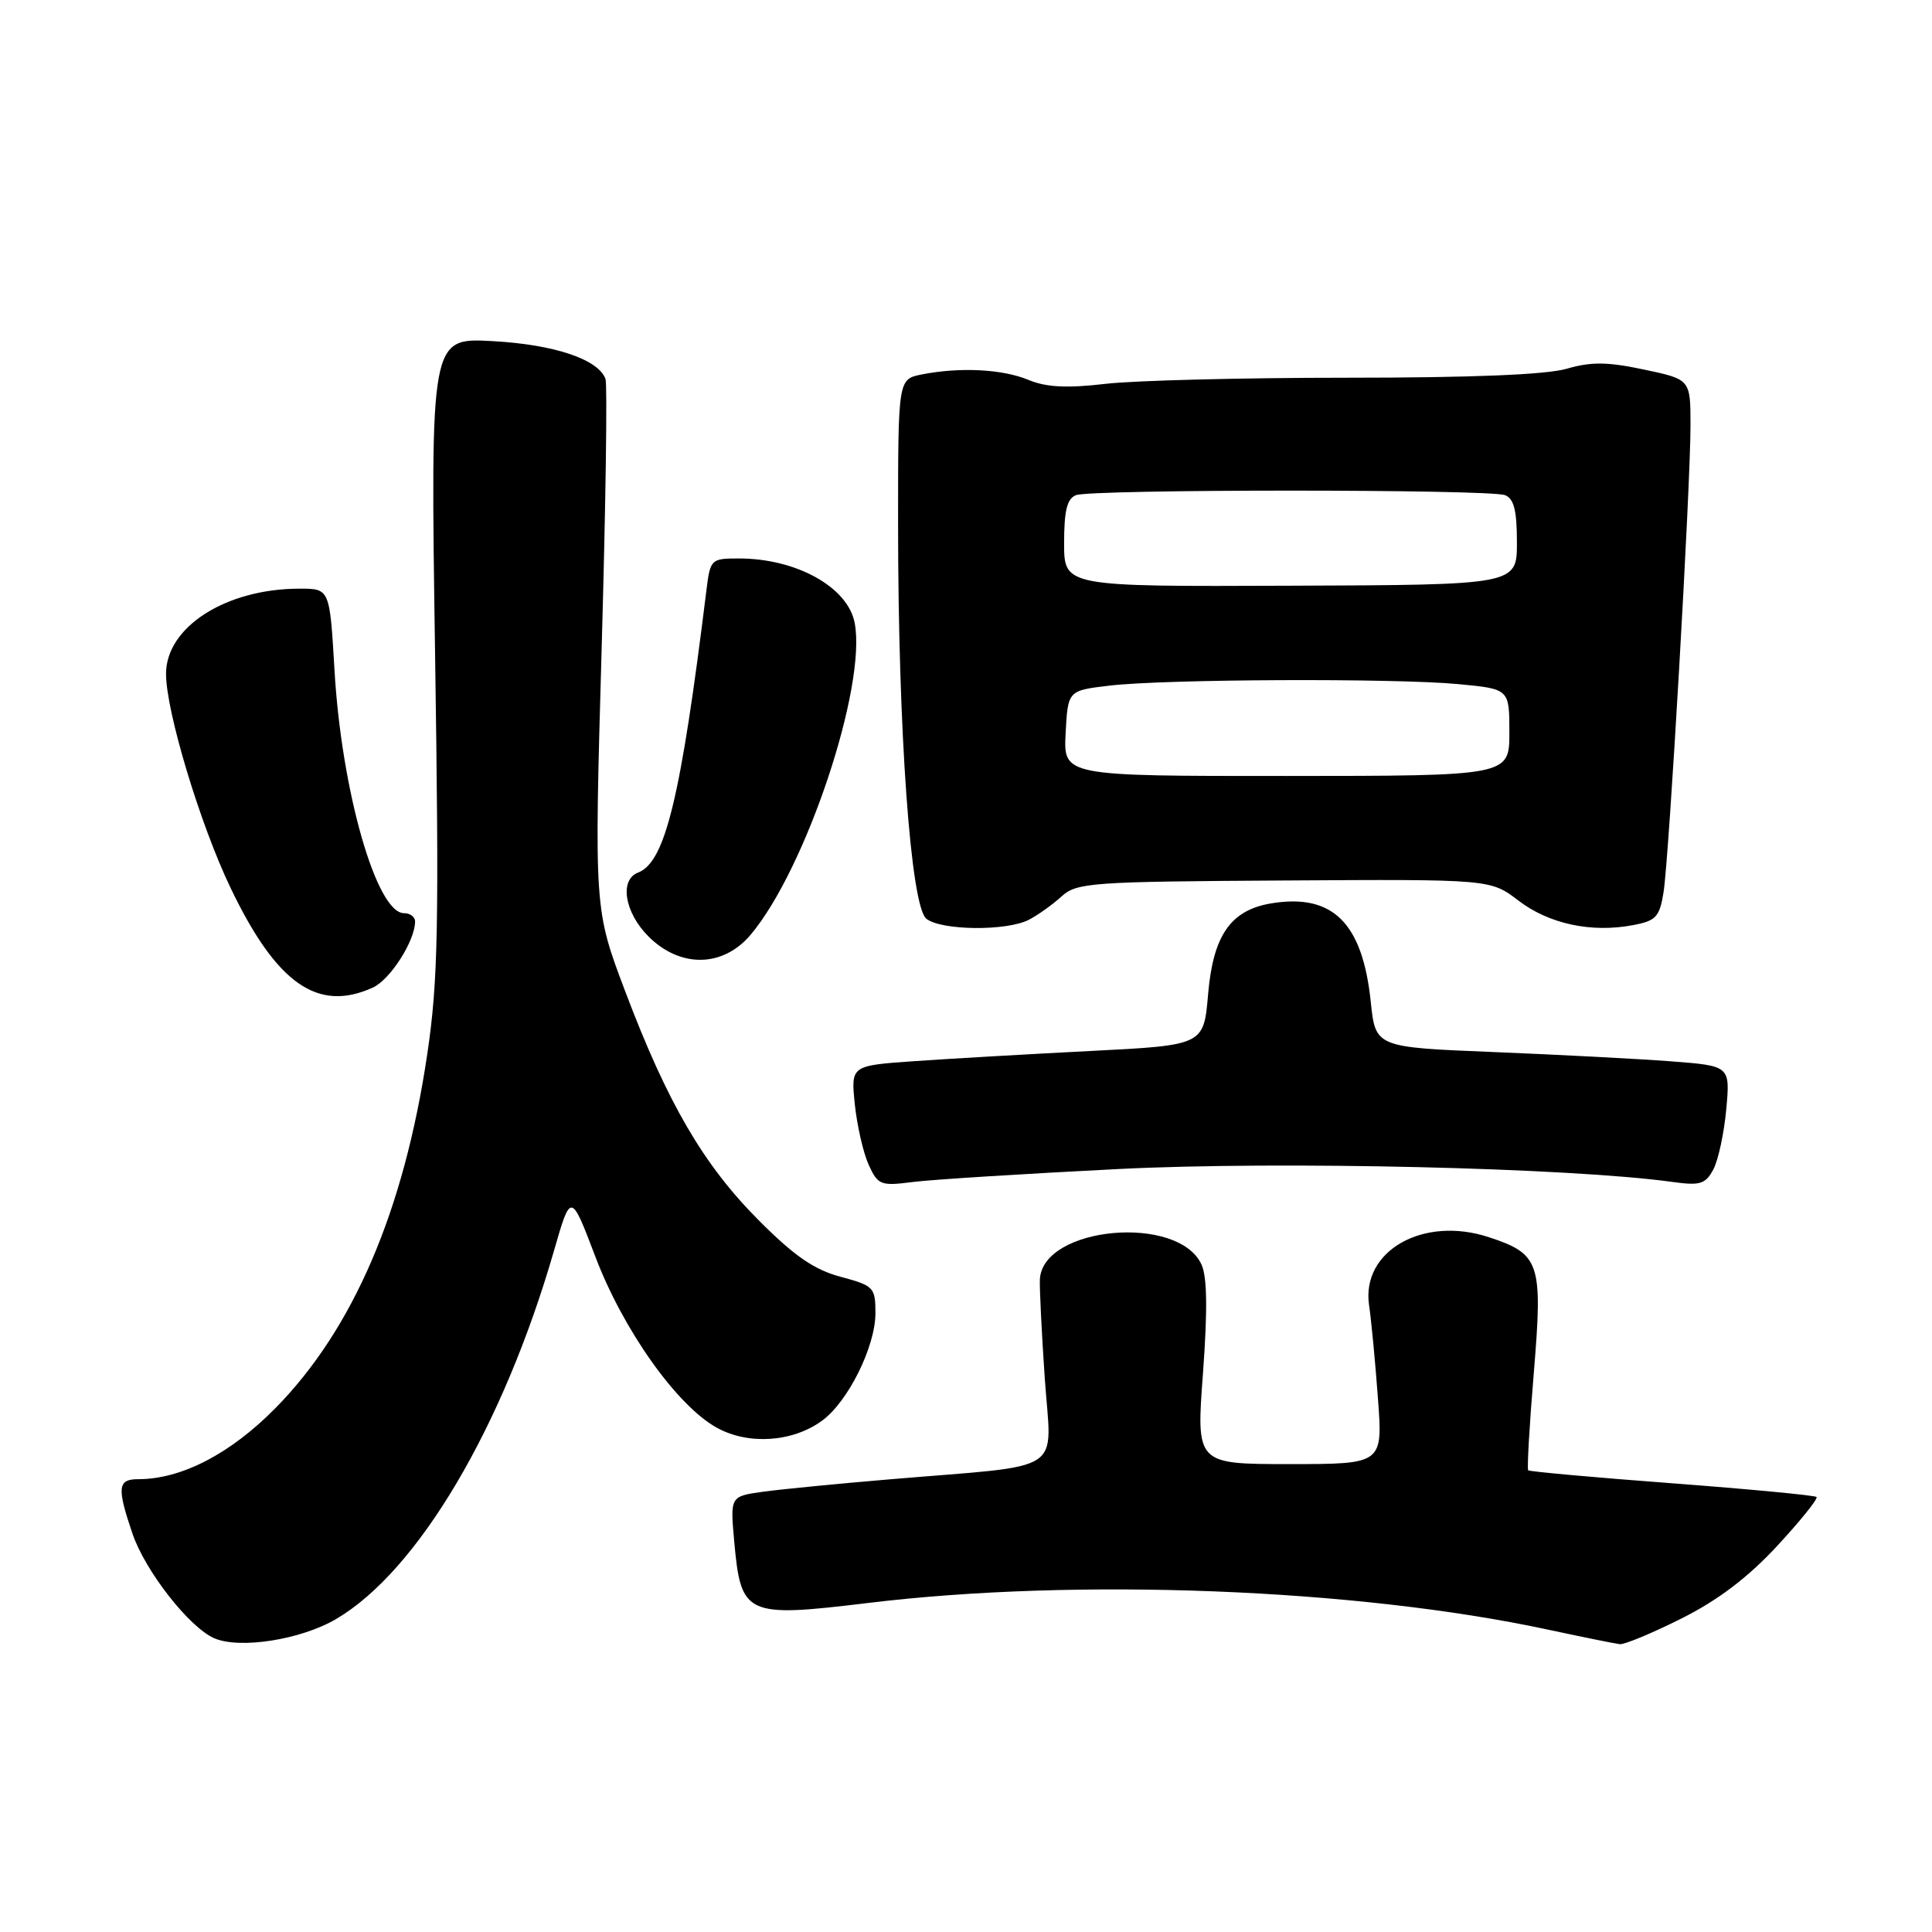 <?xml version="1.0" encoding="UTF-8" standalone="no"?>
<!DOCTYPE svg PUBLIC "-//W3C//DTD SVG 1.1//EN" "http://www.w3.org/Graphics/SVG/1.1/DTD/svg11.dtd" >
<svg xmlns="http://www.w3.org/2000/svg" xmlns:xlink="http://www.w3.org/1999/xlink" version="1.1" viewBox="0 0 256 256">
 <g >
 <path fill="currentColor"
d=" M 44.52 214.54 C 55.36 208.19 66.65 189.12 73.39 165.78 C 75.64 157.97 75.64 157.97 78.89 166.52 C 82.59 176.26 89.71 186.28 95.00 189.19 C 99.17 191.49 105.02 191.10 108.91 188.26 C 112.36 185.76 116.00 178.43 116.00 174.00 C 116.00 170.58 115.78 170.36 111.38 169.18 C 107.89 168.25 105.24 166.42 100.56 161.72 C 93.22 154.37 88.44 146.17 82.84 131.35 C 78.74 120.50 78.74 120.50 79.72 86.00 C 80.26 67.03 80.49 50.92 80.23 50.21 C 79.27 47.60 73.44 45.65 65.26 45.20 C 57.03 44.75 57.03 44.75 57.65 86.63 C 58.19 122.78 58.05 130.03 56.61 139.71 C 53.53 160.45 46.80 176.12 36.50 186.58 C 30.53 192.64 24.05 196.00 18.32 196.00 C 15.59 196.00 15.47 197.09 17.55 203.21 C 19.25 208.19 25.09 215.65 28.40 217.08 C 31.79 218.54 39.86 217.27 44.52 214.54 Z  M 222.78 214.47 C 227.64 212.04 231.59 209.04 235.47 204.86 C 238.57 201.51 240.92 198.59 240.70 198.36 C 240.47 198.14 231.85 197.32 221.54 196.54 C 211.23 195.77 202.66 194.99 202.49 194.82 C 202.33 194.64 202.66 188.76 203.25 181.75 C 204.44 167.34 204.05 166.16 197.30 163.94 C 188.59 161.06 180.35 165.74 181.41 172.95 C 181.70 174.90 182.23 180.44 182.58 185.25 C 183.24 194.00 183.24 194.00 170.87 194.00 C 158.50 194.00 158.50 194.00 159.40 181.97 C 160.01 173.67 159.96 169.20 159.21 167.57 C 156.16 160.86 138.20 162.48 137.79 169.50 C 137.73 170.60 138.02 176.53 138.44 182.67 C 139.32 195.50 141.59 194.02 118.00 196.01 C 111.12 196.59 103.53 197.33 101.12 197.66 C 96.75 198.27 96.75 198.27 97.29 204.27 C 98.18 214.08 98.81 214.36 115.04 212.40 C 142.67 209.05 179.71 210.49 205.00 215.91 C 209.68 216.91 214.00 217.79 214.62 217.86 C 215.23 217.94 218.91 216.41 222.78 214.47 Z  M 148.23 154.90 C 169.66 153.83 208.08 154.73 221.66 156.62 C 225.26 157.12 225.98 156.90 227.02 154.97 C 227.68 153.74 228.45 150.14 228.74 146.98 C 229.26 141.23 229.26 141.23 221.38 140.63 C 217.05 140.30 206.47 139.75 197.88 139.40 C 182.26 138.77 182.26 138.77 181.63 132.72 C 180.54 122.29 176.60 118.38 168.51 119.69 C 163.08 120.57 160.75 123.91 160.08 131.74 C 159.50 138.50 159.50 138.50 144.50 139.26 C 136.25 139.68 125.73 140.29 121.12 140.61 C 112.74 141.20 112.74 141.20 113.27 146.35 C 113.57 149.18 114.39 152.78 115.11 154.35 C 116.33 157.03 116.69 157.17 120.96 156.62 C 123.46 156.30 135.73 155.53 148.23 154.90 Z  M 49.40 130.86 C 51.71 129.81 55.00 124.66 55.00 122.10 C 55.00 121.49 54.34 121.00 53.53 121.00 C 49.88 121.00 45.24 104.75 44.32 88.75 C 43.69 78.00 43.69 78.00 39.71 78.00 C 29.95 78.00 22.00 83.07 22.00 89.29 C 22.00 94.26 26.52 109.26 30.57 117.69 C 36.65 130.36 42.11 134.18 49.40 130.86 Z  M 99.47 123.85 C 106.79 115.16 114.86 90.96 113.25 82.54 C 112.35 77.80 105.52 74.00 97.91 74.00 C 94.20 74.00 94.11 74.09 93.60 78.25 C 90.20 105.77 88.15 114.24 84.55 115.62 C 82.05 116.58 82.75 120.90 85.92 124.08 C 90.15 128.30 95.81 128.20 99.47 123.85 Z  M 136.32 121.88 C 137.52 121.26 139.47 119.87 140.65 118.79 C 142.67 116.95 144.53 116.82 170.15 116.67 C 197.50 116.50 197.50 116.50 201.21 119.34 C 205.24 122.42 210.85 123.63 216.35 122.59 C 219.43 122.02 219.90 121.51 220.43 118.22 C 221.17 113.54 224.00 64.60 224.00 56.39 C 224.00 50.27 224.00 50.27 217.85 48.97 C 213.00 47.94 210.84 47.92 207.60 48.86 C 204.90 49.65 194.94 50.05 178.50 50.05 C 164.75 50.05 150.35 50.41 146.50 50.86 C 141.36 51.46 138.65 51.32 136.28 50.34 C 132.83 48.90 127.16 48.62 122.12 49.62 C 119.00 50.25 119.00 50.25 119.00 69.47 C 119.00 96.87 120.67 120.14 122.76 121.75 C 124.78 123.31 133.38 123.39 136.32 121.88 Z  M 141.20 97.17 C 141.50 91.50 141.50 91.50 147.00 90.85 C 154.33 89.98 184.78 89.85 193.25 90.65 C 200.00 91.29 200.00 91.29 200.00 97.05 C 200.00 102.81 200.00 102.81 170.45 102.82 C 140.91 102.83 140.91 102.83 141.20 97.17 Z  M 141.00 71.97 C 141.00 67.64 141.39 66.06 142.58 65.61 C 144.65 64.81 197.35 64.81 199.42 65.61 C 200.60 66.06 201.00 67.63 201.00 71.86 C 201.00 77.50 201.00 77.50 171.00 77.61 C 141.00 77.73 141.00 77.73 141.00 71.97 Z "/>
</g>
</svg>